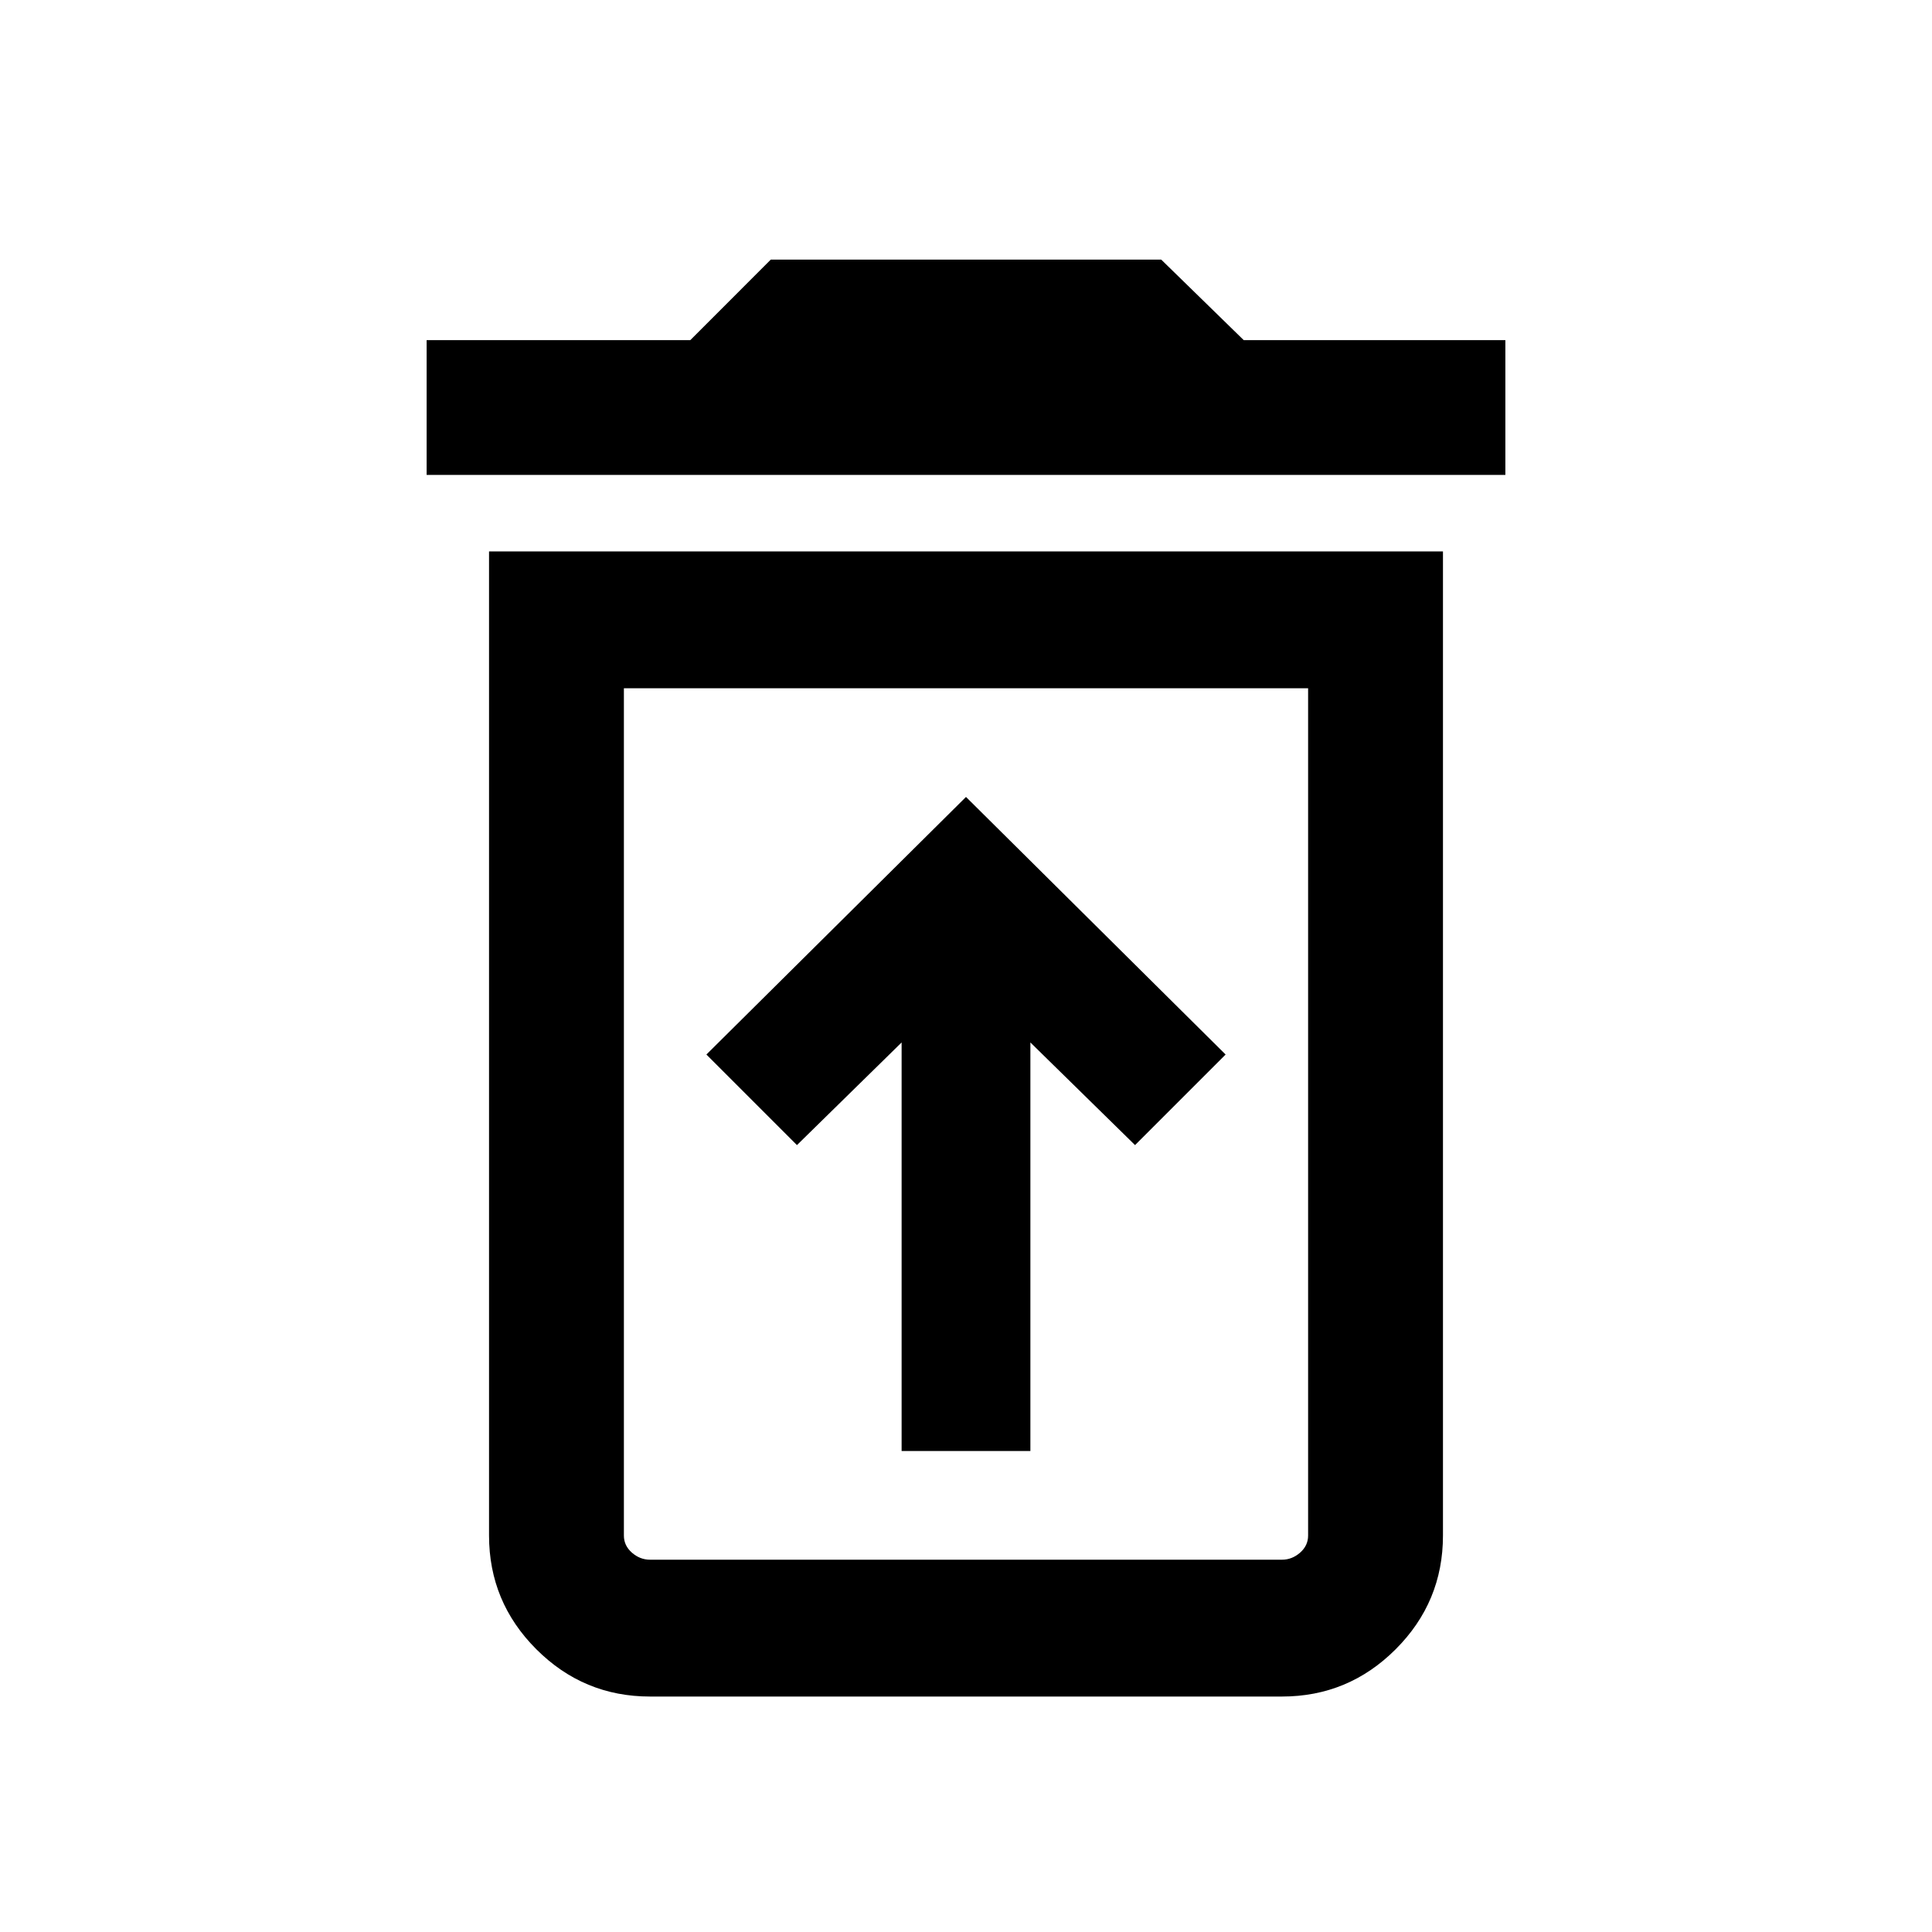 <svg xmlns="http://www.w3.org/2000/svg" height="40" width="40"><path d="M18.667 30.042H21.333V21.583L23.5 23.708L25.375 21.833L20 16.5L14.625 21.833L16.5 23.708L18.667 21.583ZM13.458 32.292H26.542Q26.75 32.292 26.917 32.146Q27.083 32 27.083 31.792V14.25H12.917V31.792Q12.917 32 13.083 32.146Q13.25 32.292 13.458 32.292ZM8.833 9.833V7.042H14.292L15.958 5.375H24.042L25.75 7.042H31.167V9.833ZM13.458 35.125Q12.083 35.125 11.104 34.146Q10.125 33.167 10.125 31.792V11.417H29.875V31.792Q29.875 33.167 28.896 34.146Q27.917 35.125 26.542 35.125ZM12.917 32.292H27.083Q27.083 32.292 26.917 32.292Q26.75 32.292 26.542 32.292H13.458Q13.25 32.292 13.083 32.292Q12.917 32.292 12.917 32.292Z"/></svg>